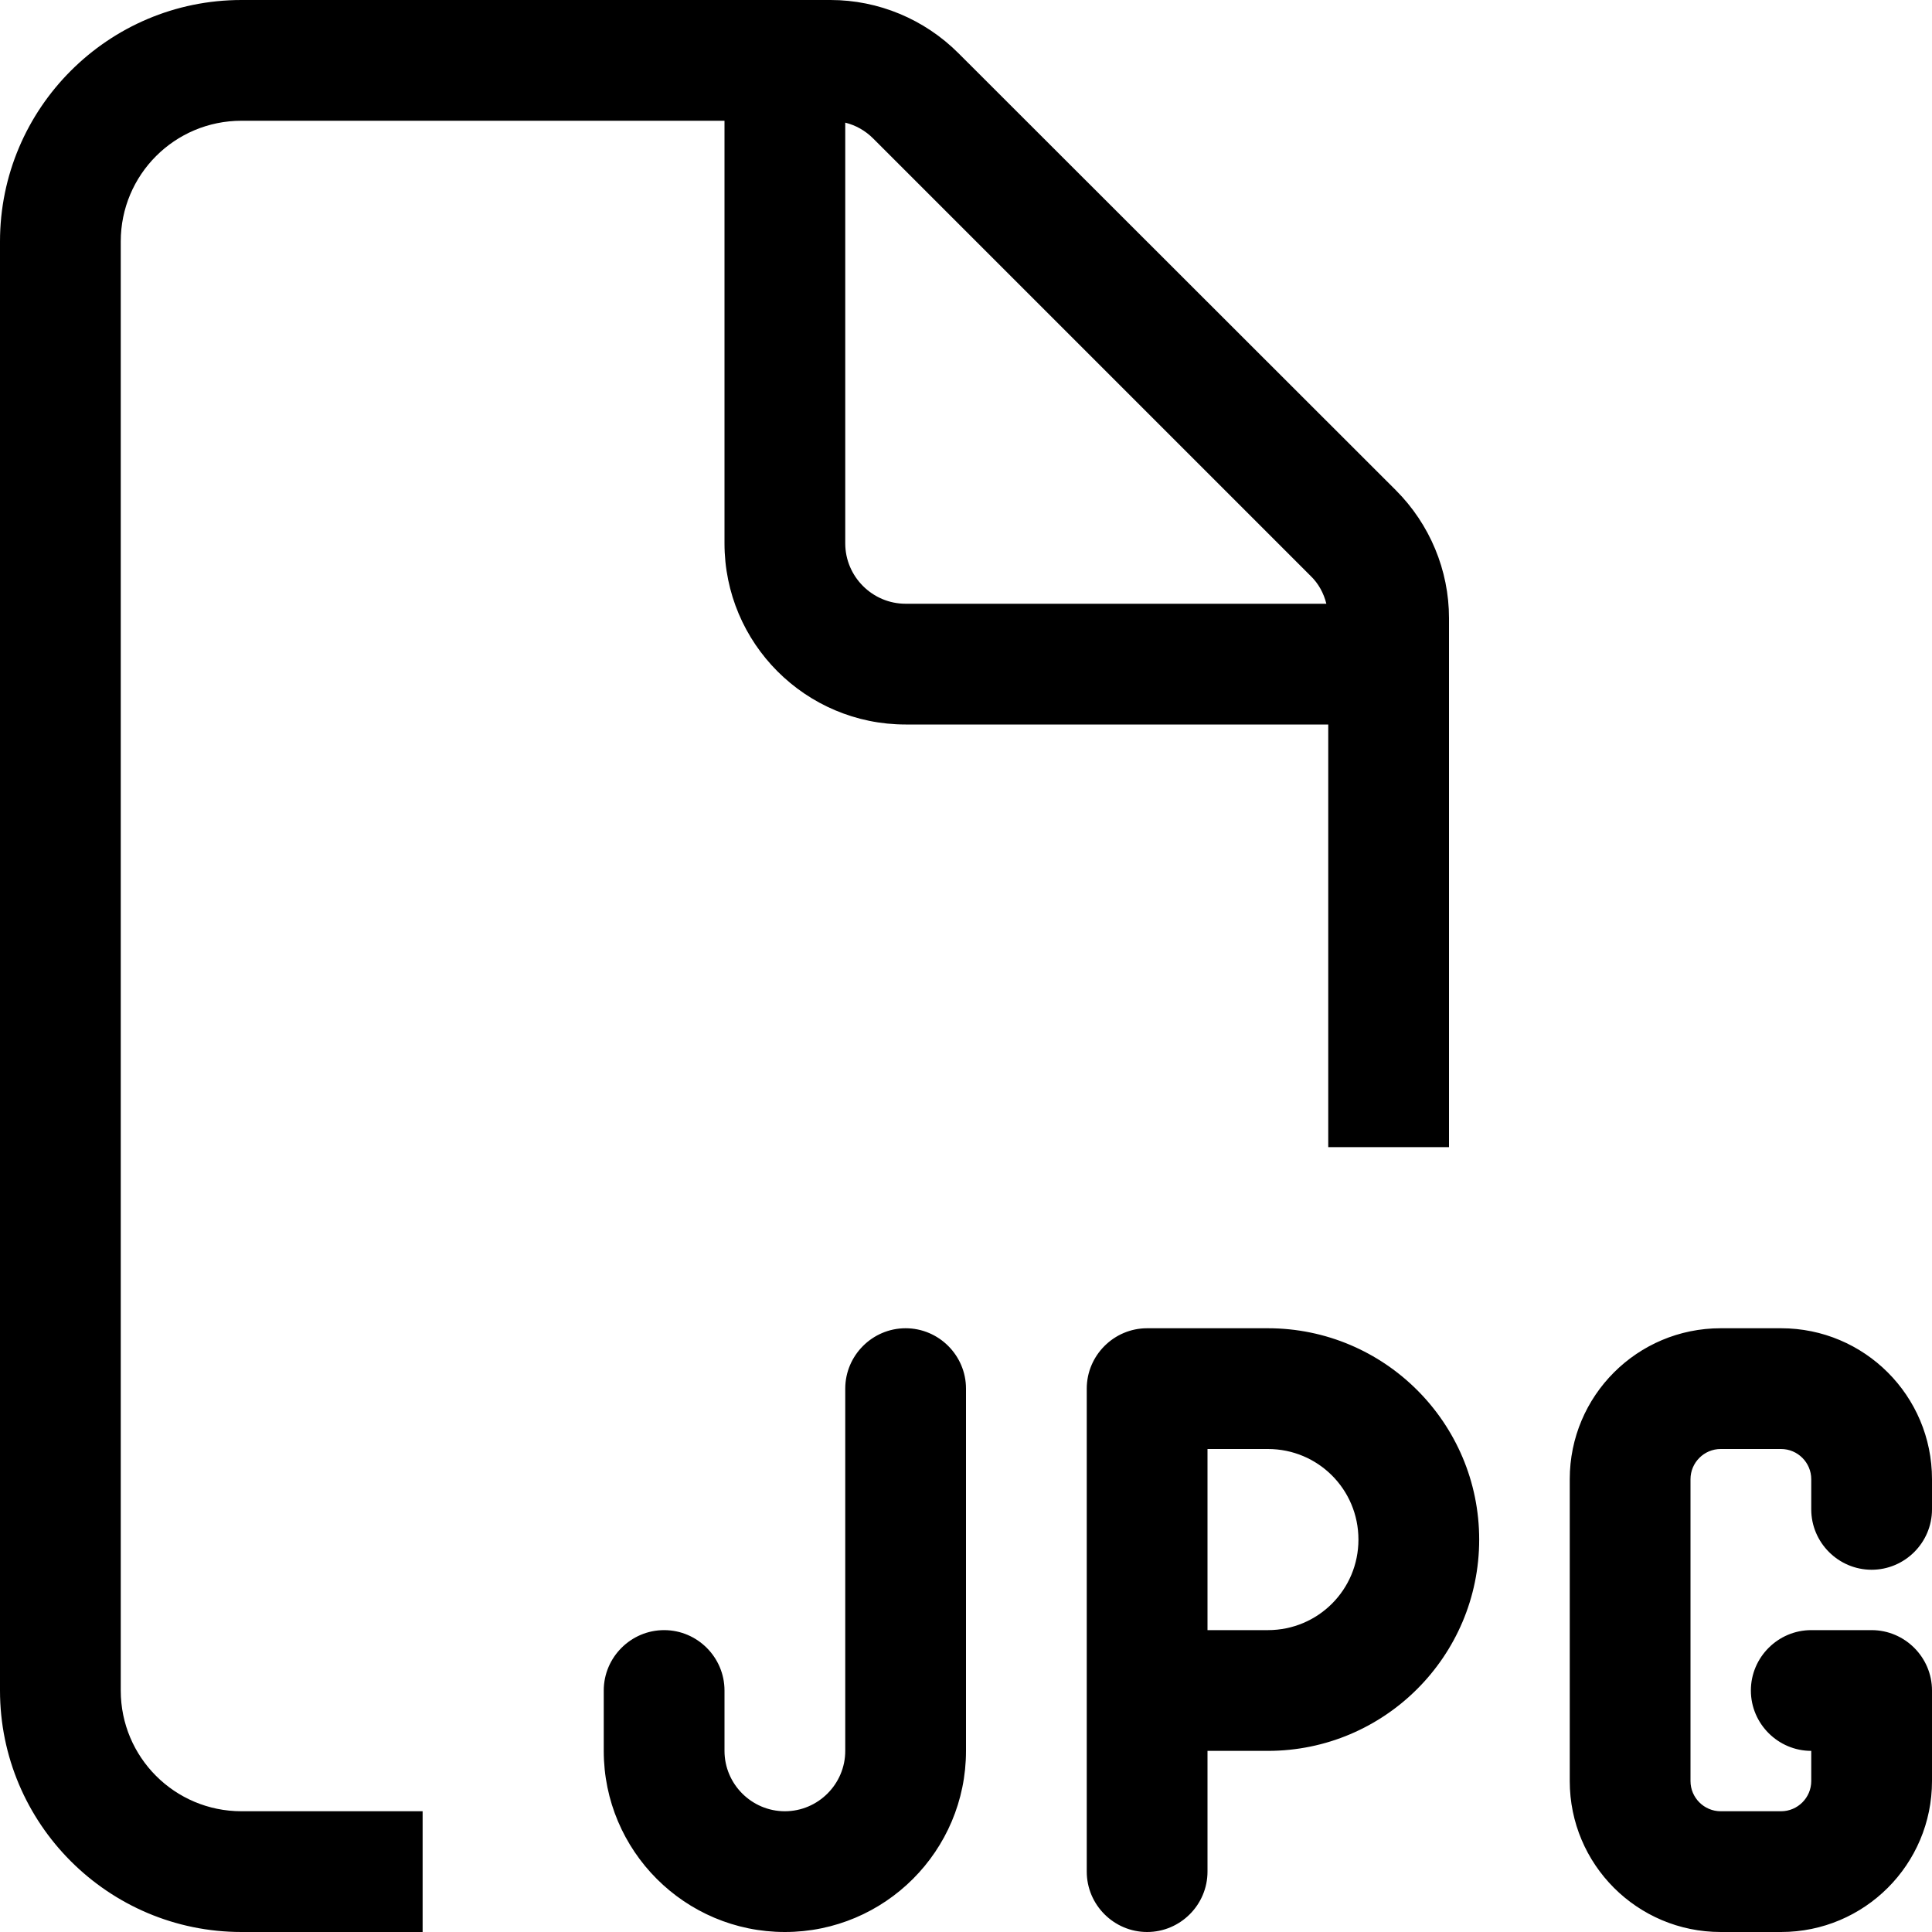 <svg fill="currentColor" xmlns="http://www.w3.org/2000/svg" viewBox="0 0 512 512"><!--! Font Awesome Pro 6.7.2 by @fontawesome - https://fontawesome.com License - https://fontawesome.com/license (Commercial License) Copyright 2024 Fonticons, Inc. --><path d="M64 480l48 0 0 32-48 0c-35.3 0-64-28.7-64-64L0 64C0 28.7 28.7 0 64 0L220.1 0c12.7 0 24.9 5.1 33.9 14.1L369.9 129.9c9 9 14.1 21.2 14.1 33.9L384 304l-32 0 0-112-112 0c-26.5 0-48-21.5-48-48l0-112L64 32C46.3 32 32 46.3 32 64l0 384c0 17.7 14.3 32 32 32zM351.5 160c-.7-2.8-2.1-5.4-4.2-7.4L231.4 36.7c-2.1-2.1-4.6-3.5-7.4-4.2L224 144c0 8.8 7.2 16 16 16l111.5 0zM208 512c-26.5 0-48-21.5-48-48l0-16c0-8.8 7.2-16 16-16s16 7.2 16 16l0 16c0 8.8 7.2 16 16 16s16-7.2 16-16l0-96c0-8.8 7.2-16 16-16s16 7.2 16 16l0 96c0 26.5-21.5 48-48 48zm96-160l32 0c30.9 0 56 25.1 56 56s-25.1 56-56 56l-16 0 0 32c0 8.8-7.2 16-16 16s-16-7.2-16-16l0-48 0-80c0-8.8 7.2-16 16-16zm32 80c13.3 0 24-10.7 24-24s-10.7-24-24-24l-16 0 0 48 16 0zm80-40c0-22.1 17.9-40 40-40l16 0c22.1 0 40 17.9 40 40l0 8c0 8.8-7.2 16-16 16s-16-7.2-16-16l0-8c0-4.4-3.6-8-8-8l-16 0c-4.4 0-8 3.6-8 8l0 80c0 4.4 3.6 8 8 8l16 0c4.4 0 8-3.6 8-8l0-8c-8.8 0-16-7.2-16-16s7.2-16 16-16l16 0c8.8 0 16 7.2 16 16l0 24c0 22.1-17.9 40-40 40l-16 0c-22.1 0-40-17.9-40-40l0-80z"/></svg>